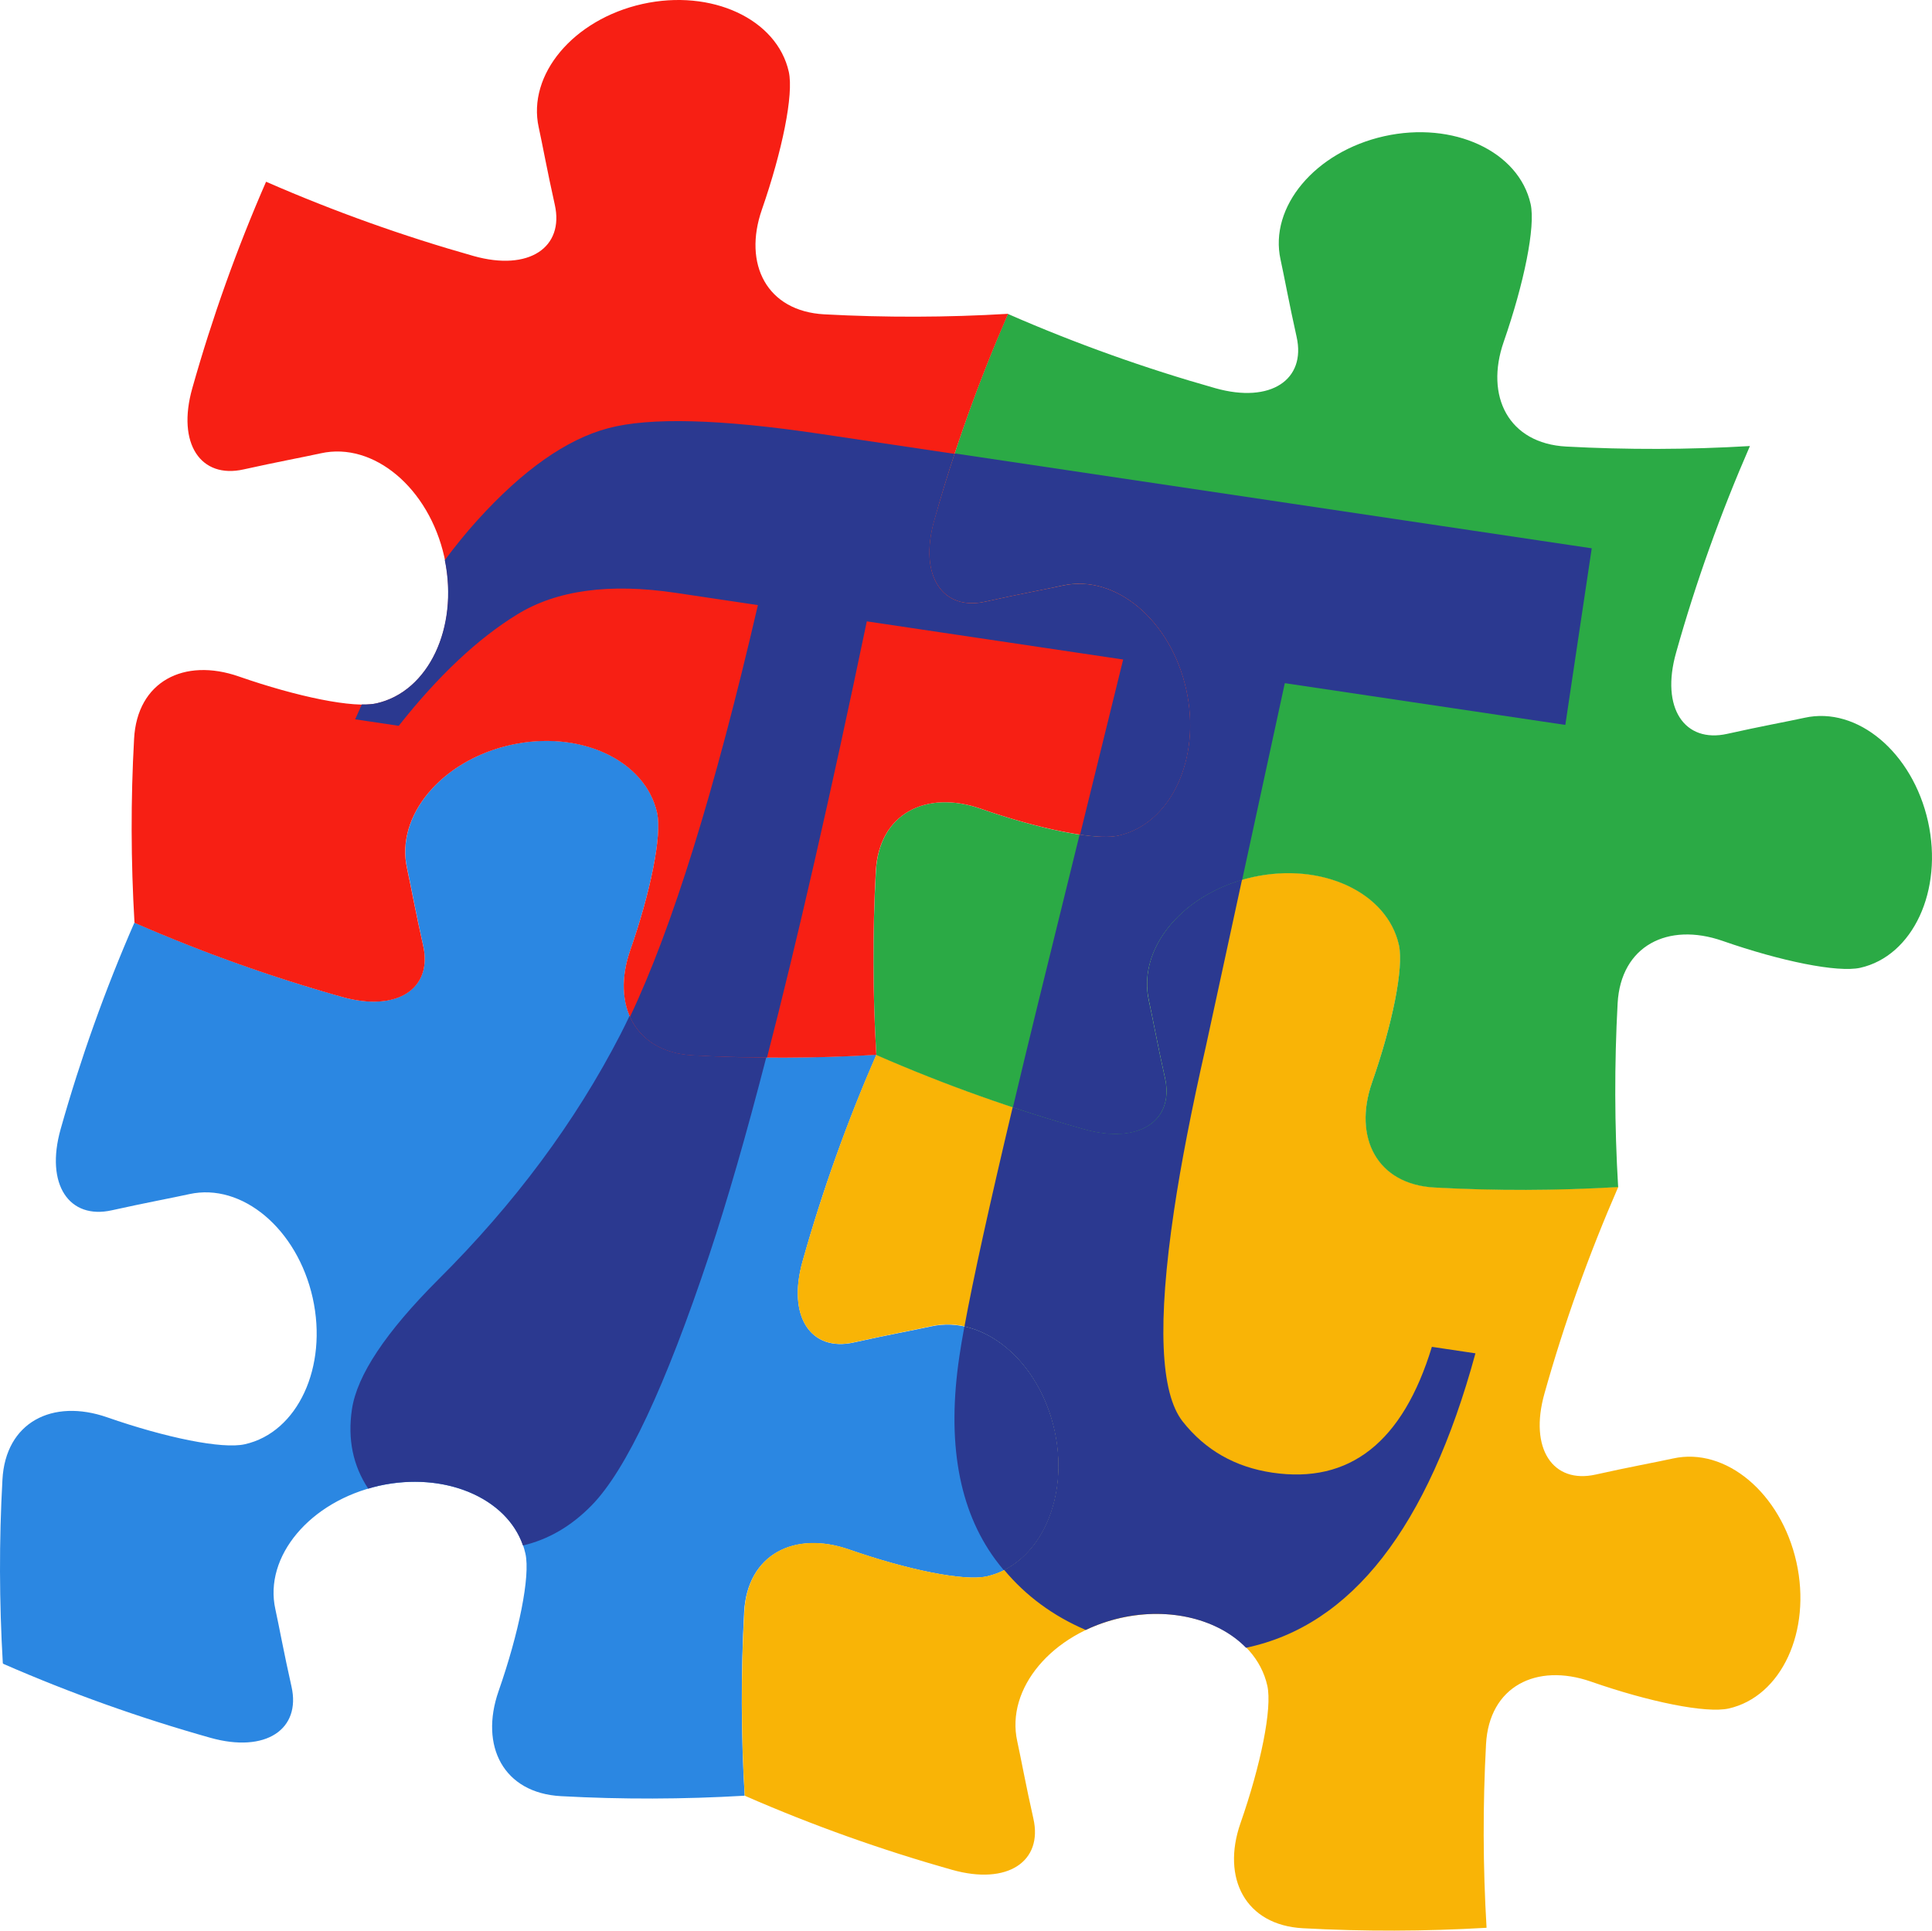 <?xml version="1.0" encoding="utf-8"?>
<!-- Generator: Adobe Illustrator 20.1.0, SVG Export Plug-In . SVG Version: 6.00 Build 0)  -->
<svg version="1.1" id="Layer_1" xmlns="http://www.w3.org/2000/svg" xmlns:xlink="http://www.w3.org/1999/xlink" x="0px" y="0px"
	 viewBox="0 0 300.7 300.52" style="enable-background:new 0 0 300.7 300.52;" xml:space="preserve">
<style type="text/css">
	.st0{fill:#2B87E2;}
	.st1{fill:#2B3990;}
	.st2{fill:#F9B406;}
	.st3{fill:#2BAA45;}
	.st4{fill:#F71F14;}
</style>
<g>
	<g>
		<path class="st0" d="M9.44,175.75c3.08-10.92,6.91-21.67,11.48-32.14l0.12,0.05c10.49,4.58,21.24,8.42,32.18,11.51
			c8.65,2.43,14.12-1.36,12.64-7.98c-1.15-5.13-1.97-9.64-2.5-12.03c-1.82-8.23,5.4-16.82,16.14-19.22
			c10.74-2.39,20.94,2.33,22.78,10.56c0.78,3.52-1.02,12.33-4.19,21.45c-2.95,8.48,0.76,15.82,9.73,16.3
			c9.47,0.51,19.02,0.49,28.57-0.08h0.02c-4.57,10.49-8.42,21.22-11.49,32.16c-2.45,8.65,1.34,14.12,7.96,12.64
			c5.13-1.15,9.63-1.97,12.03-2.5c8.22-1.83,16.82,5.4,19.22,16.14c2.39,10.74-2.34,20.94-10.56,22.78
			c-3.52,0.77-12.33-1.02-21.44-4.2c-8.48-2.94-15.82,0.76-16.31,9.73c-0.51,9.48-0.49,19.01,0.08,28.57l-0.02,0.03
			c-9.55,0.56-19.07,0.59-28.57,0.07c-8.97-0.49-12.67-7.82-9.72-16.32c3.18-9.1,4.97-17.9,4.19-21.43
			c-1.84-8.23-12.04-12.95-22.78-10.56c-10.74,2.4-17.97,11-16.14,19.22c0.53,2.39,1.35,6.9,2.51,12.03
			c1.5,6.63-3.98,10.41-12.64,7.97c-10.94-3.08-21.69-6.91-32.18-11.49l-0.11-0.1c-0.56-9.55-0.59-19.08-0.06-28.57
			c0.47-8.97,7.8-12.68,16.3-9.72c9.1,3.17,17.92,4.99,21.43,4.19c8.23-1.84,12.95-12.04,10.56-22.78
			c-2.4-10.74-11-17.97-19.22-16.15c-2.39,0.53-6.9,1.37-12.03,2.51C10.78,189.88,7,184.4,9.44,175.75z"/>
		<g>
			<path class="st1" d="M164.13,222.61c-1.9-8.47-7.65-14.74-14.03-16.12c-0.32,1.75-0.59,3.31-0.78,4.63
				c-1.98,13.3-0.12,23.84,5.58,31.61c0.43,0.58,0.88,1.15,1.34,1.7C162.77,241.19,166.24,232.12,164.13,222.61z"/>
			<path class="st1" d="M107.81,164.24c-4.96-0.27-8.31-2.64-9.81-6.14c-0.48,1.01-0.96,2-1.44,2.93
				c-7.03,13.64-16.5,26.37-28.39,38.19c-8.14,8.15-12.6,14.86-13.39,20.13c-0.7,4.68,0.16,8.8,2.53,12.37
				c0.55-0.16,1.11-0.32,1.68-0.45c10.17-2.26,19.85,1.86,22.4,9.3c3.96-0.93,7.52-3,10.69-6.24c5.37-5.48,11.48-18.49,18.32-39.02
				c2.75-8.25,5.71-18.5,8.87-30.74C115.45,164.54,111.62,164.45,107.81,164.24z"/>
		</g>
	</g>
	<g>
		<path class="st2" d="M124.91,196.31c3.08-10.92,6.91-21.67,11.48-32.14l0.12,0.05c10.49,4.58,21.24,8.42,32.18,11.51
			c8.65,2.43,14.12-1.36,12.64-7.98c-1.15-5.13-1.97-9.64-2.5-12.03c-1.82-8.23,5.4-16.82,16.14-19.22
			c10.74-2.39,20.94,2.33,22.78,10.56c0.78,3.52-1.02,12.33-4.19,21.45c-2.95,8.48,0.76,15.82,9.73,16.3
			c9.47,0.51,19.02,0.49,28.57-0.08h0.02c-4.57,10.49-8.42,21.22-11.49,32.16c-2.45,8.65,1.34,14.12,7.96,12.64
			c5.13-1.15,9.63-1.97,12.03-2.5c8.22-1.83,16.82,5.4,19.22,16.14c2.39,10.74-2.34,20.94-10.56,22.78
			c-3.52,0.77-12.33-1.02-21.44-4.2c-8.48-2.94-15.82,0.76-16.31,9.73c-0.51,9.48-0.49,19.01,0.08,28.57l-0.02,0.03
			c-9.55,0.56-19.07,0.59-28.57,0.07c-8.97-0.49-12.67-7.82-9.72-16.32c3.18-9.1,4.97-17.9,4.19-21.43
			c-1.84-8.23-12.04-12.95-22.78-10.56c-10.74,2.4-17.97,11-16.14,19.22c0.53,2.39,1.35,6.9,2.51,12.03
			c1.5,6.63-3.98,10.41-12.64,7.97c-10.94-3.08-21.69-6.91-32.18-11.49l-0.11-0.1c-0.56-9.55-0.59-19.08-0.06-28.57
			c0.47-8.97,7.8-12.68,16.3-9.72c9.1,3.17,17.92,4.99,21.43,4.19c8.23-1.84,12.95-12.04,10.56-22.78
			c-2.4-10.74-11-17.97-19.22-16.15c-2.39,0.53-6.9,1.37-12.03,2.51C126.24,210.45,122.46,204.97,124.91,196.31z"/>
		<path class="st1" d="M229.64,210.66l-6.78-1.01c-4.52,14.85-12.8,21.37-24.85,19.58c-5.77-0.86-10.41-3.5-13.92-7.94
			c-3.51-4.43-3.96-15.37-1.37-32.81c1.08-7.28,2.74-15.82,4.97-25.62l5.62-25.93c-9.82,2.87-16.23,10.99-14.5,18.79
			c0.53,2.39,1.35,6.9,2.5,12.03c1.48,6.62-3.98,10.41-12.64,7.98c-3.71-1.04-7.39-2.18-11.05-3.4
			c-3.64,15.33-6.15,26.71-7.51,34.15c6.36,1.4,12.1,7.66,13.99,16.11c2.11,9.47-1.32,18.51-7.81,21.78
			c3.4,4.07,7.64,7.18,12.7,9.35c1.68-0.8,3.5-1.44,5.44-1.88c7.78-1.73,15.26,0.29,19.5,4.65
			C210.35,253.05,222.25,237.78,229.64,210.66z"/>
	</g>
	<g>
		<path class="st3" d="M145.39,81.01c3.08-10.92,6.91-21.67,11.48-32.14l0.12,0.05c10.49,4.58,21.24,8.42,32.18,11.51
			c8.65,2.43,14.12-1.36,12.64-7.98c-1.15-5.13-1.97-9.64-2.5-12.03c-1.82-8.23,5.4-16.82,16.14-19.22
			c10.74-2.39,20.94,2.33,22.78,10.56c0.78,3.52-1.02,12.33-4.19,21.45c-2.95,8.48,0.76,15.82,9.73,16.3
			c9.47,0.51,19.02,0.49,28.57-0.08h0.02c-4.57,10.49-8.42,21.22-11.49,32.16c-2.45,8.65,1.34,14.12,7.96,12.64
			c5.13-1.15,9.63-1.97,12.03-2.5c8.22-1.83,16.82,5.4,19.22,16.14c2.39,10.74-2.34,20.94-10.56,22.78
			c-3.52,0.77-12.33-1.02-21.44-4.2c-8.48-2.94-15.82,0.76-16.31,9.73c-0.51,9.48-0.49,19.01,0.08,28.57l-0.02,0.03
			c-9.55,0.56-19.07,0.59-28.57,0.07c-8.97-0.49-12.67-7.82-9.72-16.32c3.18-9.1,4.97-17.9,4.19-21.43
			c-1.84-8.23-12.04-12.95-22.78-10.56c-10.74,2.4-17.97,11-16.14,19.22c0.53,2.39,1.35,6.9,2.51,12.03
			c1.5,6.63-3.98,10.41-12.64,7.97c-10.94-3.08-21.69-6.91-32.18-11.49l-0.11-0.1c-0.56-9.55-0.59-19.08-0.06-28.57
			c0.47-8.97,7.8-12.68,16.3-9.72c9.1,3.17,17.92,4.99,21.43,4.19c8.23-1.84,12.95-12.04,10.56-22.78
			c-2.4-10.74-11-17.97-19.22-16.15c-2.39,0.53-6.9,1.37-12.03,2.51C146.73,95.14,142.94,89.66,145.39,81.01z"/>
		<path class="st1" d="M247.74,85.35l-99.15-14.77c-1.14,3.46-2.21,6.93-3.2,10.43c-2.45,8.65,1.33,14.14,7.96,12.64
			c5.13-1.14,9.64-1.97,12.03-2.51c8.22-1.82,16.82,5.41,19.22,16.15c2.39,10.73-2.33,20.93-10.56,22.78
			c-1.33,0.3-3.43,0.23-6.01-0.15l-6.43,26.11c-1.44,5.88-2.76,11.32-3.95,16.35c3.65,1.21,7.32,2.35,11.01,3.39
			c8.65,2.45,14.14-1.34,12.64-7.97c-1.15-5.13-1.97-9.64-2.51-12.03c-1.73-7.81,4.7-15.94,14.54-18.8l6.64-30.63l43.66,6.5
			L247.74,85.35z"/>
	</g>
	<g>
		<path class="st4" d="M29.93,60.43c3.08-10.92,6.91-21.67,11.48-32.14l0.12,0.05c10.49,4.58,21.24,8.42,32.18,11.51
			c8.65,2.43,14.12-1.36,12.64-7.98c-1.15-5.13-1.97-9.64-2.5-12.03c-1.82-8.23,5.4-16.82,16.14-19.22
			c10.74-2.39,20.94,2.33,22.78,10.56c0.78,3.52-1.02,12.33-4.19,21.45c-2.95,8.48,0.76,15.82,9.73,16.3
			c9.47,0.51,19.02,0.49,28.57-0.08h0.02c-4.57,10.49-8.42,21.22-11.49,32.16c-2.45,8.65,1.34,14.12,7.96,12.64
			c5.13-1.15,9.63-1.97,12.03-2.5c8.22-1.83,16.82,5.4,19.22,16.14c2.39,10.74-2.34,20.94-10.56,22.78
			c-3.52,0.77-12.33-1.02-21.44-4.2c-8.48-2.94-15.82,0.76-16.31,9.73c-0.51,9.48-0.49,19.01,0.08,28.57l-0.02,0.03
			c-9.55,0.56-19.07,0.59-28.57,0.07c-8.97-0.49-12.67-7.82-9.72-16.32c3.18-9.1,4.97-17.9,4.19-21.43
			c-1.84-8.23-12.04-12.95-22.78-10.56c-10.74,2.4-17.97,11-16.14,19.22c0.53,2.39,1.35,6.9,2.51,12.03
			c1.5,6.63-3.98,10.41-12.64,7.97c-10.94-3.08-21.69-6.91-32.18-11.49l-0.11-0.1c-0.56-9.55-0.59-19.08-0.06-28.57
			c0.47-8.97,7.8-12.68,16.3-9.72c9.1,3.17,17.92,4.99,21.43,4.19c8.23-1.84,12.95-12.04,10.56-22.78
			c-2.4-10.74-11-17.97-19.22-16.15c-2.39,0.53-6.9,1.37-12.03,2.51C31.26,74.56,27.48,69.08,29.93,60.43z"/>
		<path class="st1" d="M148.56,70.65l-20.87-3.11c-15.56-2.32-26.58-2.61-33.05-0.88c-6.48,1.73-13.25,6.49-20.31,14.29
			c-1.74,1.92-3.44,4.01-5.1,6.24c2.14,10.55-2.55,20.48-10.65,22.29c-0.6,0.14-1.38,0.19-2.27,0.18c-0.35,0.76-0.69,1.53-1.03,2.31
			l6.78,1.01c6.16-7.8,12.32-13.59,18.46-17.35c6.14-3.77,14.35-4.88,24.64-3.35l12.8,1.91c-6.7,28.92-13.34,50.28-19.91,64.09
			c1.53,3.42,4.84,5.73,9.74,6c3.86,0.21,7.72,0.3,11.59,0.34c4.71-18.22,9.89-40.85,15.53-67.9l39.9,5.94l-6.71,27.26
			c2.56,0.37,4.64,0.45,5.96,0.16c8.23-1.84,12.95-12.04,10.56-22.78c-2.4-10.74-11-17.97-19.22-16.14
			c-2.39,0.53-6.9,1.35-12.03,2.5c-6.63,1.48-10.42-3.98-7.96-12.64C146.37,77.54,147.43,74.08,148.56,70.65z"/>
	</g>
</g>
</svg>
